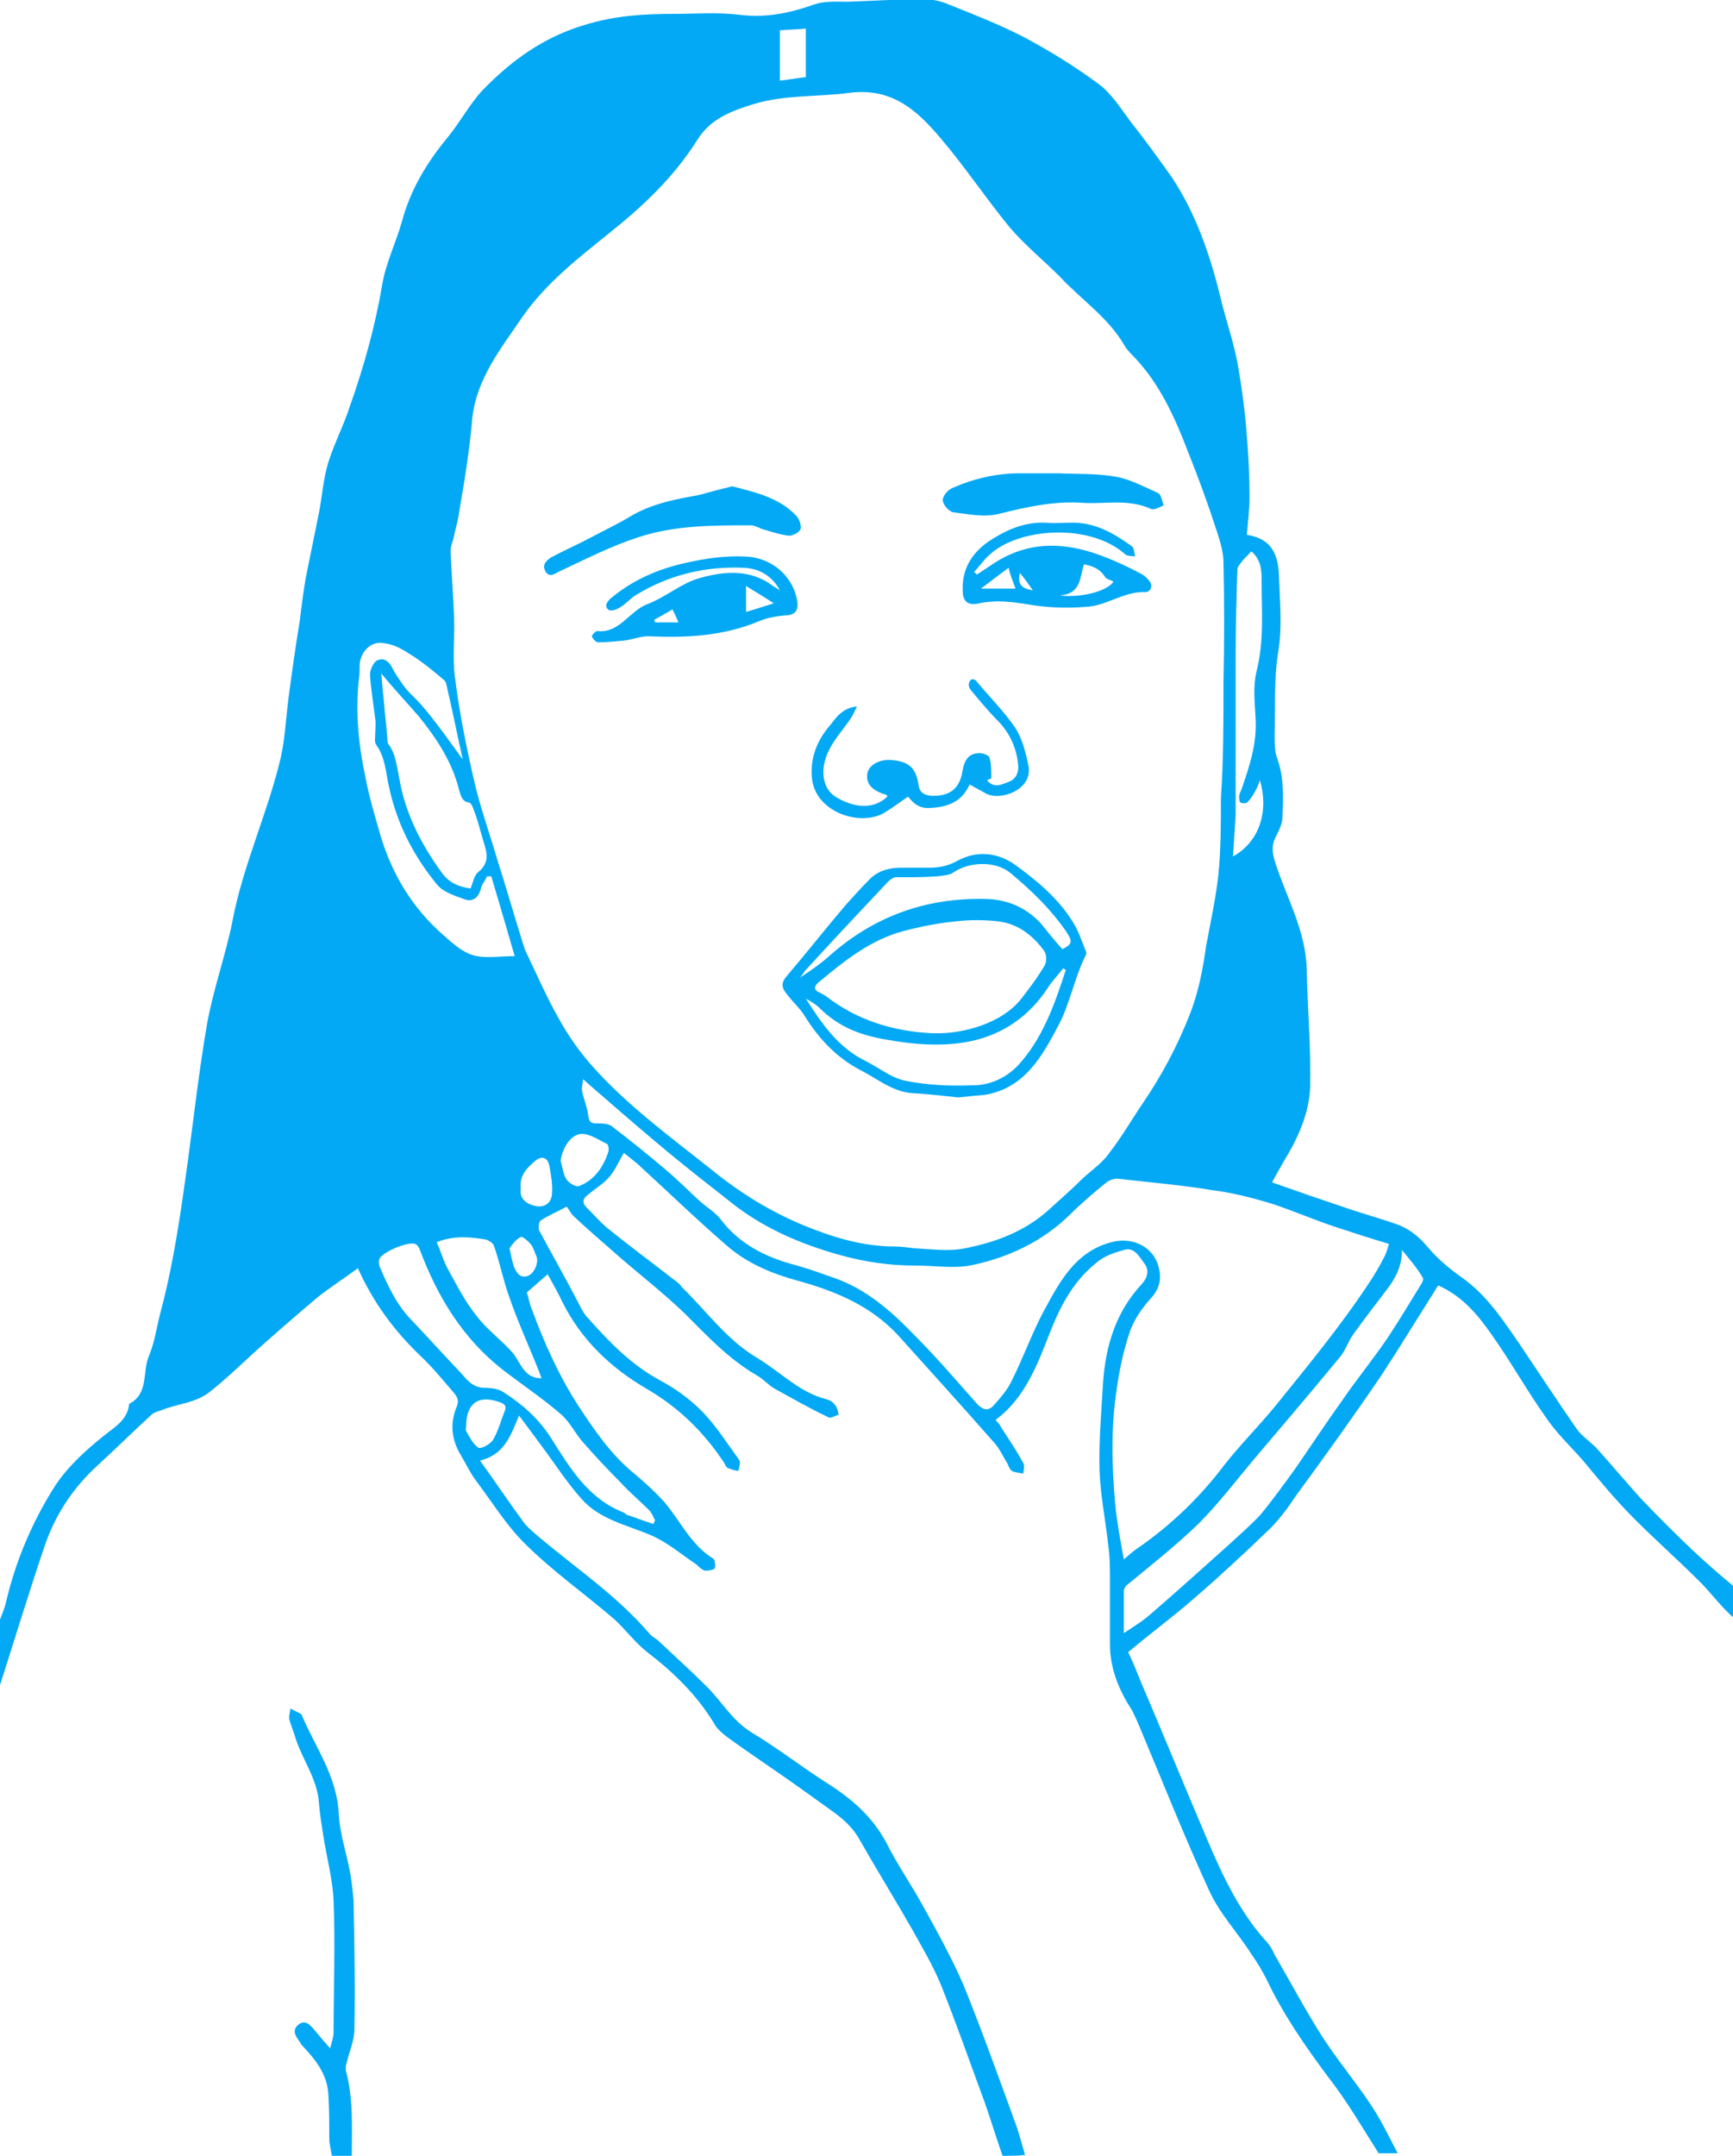 <?xml version="1.0" encoding="utf-8"?>
<!-- Generator: Adobe Illustrator 19.2.0, SVG Export Plug-In . SVG Version: 6.00 Build 0)  -->
<svg version="1.1" id="Layer_1" xmlns="http://www.w3.org/2000/svg" xmlns:xlink="http://www.w3.org/1999/xlink" x="0px" y="0px"
	 viewBox="0 0 200 248.7" style="enable-background:new 0 0 200 248.7;" xml:space="preserve">
<style type="text/css">
	.st0{fill:#03A9F4;}
</style>
<g id="difficulty-breathing-child">
	<path class="st0" d="M115.7,248.7c-0.7-2-1.3-4-2-6c-1.7-4.6-3.3-9.2-5.1-13.7c-0.9-2.2-2.1-4.2-3.2-6.2c-2-3.5-4.1-6.9-6.1-10.4
		c-0.8-1.5-1.9-2.5-3.3-3.5c-2.5-1.8-5-3.6-7.5-5.3c-1.6-1.1-3.2-2.2-4.7-3.3c-0.5-0.4-1.1-0.9-1.4-1.5c-2-3.3-4.7-5.9-7.7-8.2
		c-1.4-1.1-2.5-2.6-3.8-3.8c-3.5-3-7.2-5.6-10.4-8.8c-2.1-2.1-3.7-4.7-5.5-7.1c-0.7-0.9-1.2-2-1.8-3c-1.1-1.8-1.3-3.7-0.5-5.6
		c0.3-0.7,0.1-1.1-0.3-1.6c-1.3-1.5-2.5-3-4-4.4c-2.9-2.8-5.3-6-7.1-10c-1.6,1.2-3.2,2.2-4.7,3.4c-2.7,2.3-5.4,4.6-8,7
		c-1.4,1.3-2.8,2.6-4.3,3.8c-1.7,1.4-3.8,1.4-5.7,2.2c-0.3,0.1-0.7,0.2-1,0.4c-2.2,2-4.3,4.1-6.5,6.1c-2.8,2.6-4.8,5.7-6,9.3
		c-1.8,5.3-3.4,10.6-5.1,15.9c0,0.1-0.1,0.2-0.2,0.3c0-2.4,0-4.8,0-7.3c0.3-0.9,0.7-1.7,0.9-2.6c1.1-4.7,3-9.2,5.6-13.3
		c1.5-2.3,3.5-4.1,5.6-5.8c1.2-1,2.8-1.8,3-3.7c0,0,0-0.1,0.1-0.1c2.2-1.2,1.4-3.7,2.2-5.5c0.7-1.7,0.9-3.5,1.4-5.3
		c1.5-5.7,2.3-11.5,3.1-17.3c0.7-5.2,1.3-10.5,2.2-15.7c0.7-3.9,2.1-7.8,2.9-11.7c1.2-6.5,4.1-12.6,5.6-19c0.5-2.2,0.6-4.6,0.9-6.9
		c0.4-3,0.8-5.9,1.3-8.9c0.2-1.7,0.4-3.3,0.7-5c0.5-2.5,1-4.9,1.5-7.4c0.4-2,0.5-4,1.1-5.9c0.7-2.2,1.8-4.3,2.5-6.5
		c1.6-4.5,2.9-9.2,3.7-13.9c0.4-2.5,1.6-4.9,2.3-7.4c1-3.7,2.9-6.8,5.3-9.7c1.4-1.7,2.5-3.8,4-5.4c3.3-3.4,7-6.1,11.7-7.5
		c3.5-1.1,6.9-1.3,10.4-1.3c2.5,0,5-0.2,7.5,0.1c3.1,0.4,5.9-0.2,8.7-1.2c1.2-0.4,2.6-0.3,3.9-0.3c2.9-0.1,5.8-0.3,8.7-0.3
		c0.9,0,1.8,0.2,2.6,0.5c3,1.2,6.1,2.4,9,3.9c3,1.6,5.9,3.4,8.6,5.4c1.5,1.1,2.6,2.9,3.8,4.5c1.6,2,3.1,4.1,4.6,6.2
		c2.8,4.2,4.4,8.9,5.6,13.7c0.6,2.6,1.5,5.1,2,7.7c0.5,2.8,0.9,5.7,1.1,8.6c0.2,2.3,0.3,4.7,0.3,7c0,1.4-0.2,2.9-0.3,4.3
		c2.5,0.4,3.6,1.8,3.7,4.7c0.1,3,0.4,6-0.1,8.9c-0.5,3.2-0.3,6.3-0.4,9.5c0,0.9,0,1.9,0.3,2.7c0.8,2.2,0.7,4.5,0.6,6.8
		c0,0.7-0.4,1.5-0.7,2.1c-0.6,1.1-0.5,2-0.1,3.2c1.3,4,3.5,7.8,3.6,12.2c0.1,4.5,0.5,9.1,0.4,13.6c-0.1,3-1.4,5.9-3,8.5
		c-0.4,0.7-0.8,1.4-1.4,2.5c3.1,1.1,6,2.1,9,3.1c1.8,0.6,3.6,1.1,5.3,1.7c1.5,0.5,2.7,1.5,3.7,2.7c1.1,1.3,2.4,2.4,3.8,3.4
		c2.9,2,4.8,4.9,6.8,7.8c2.2,3.3,4.4,6.6,6.6,9.8c0.6,0.8,1.5,1.4,2.2,2.1c1.7,1.9,3.4,3.9,5.1,5.8c1.9,2,3.9,4,6,6
		c1.6,1.5,3.2,2.9,4.9,4.3c0,1.2,0,2.4,0,3.6c-0.3-0.2-0.6-0.5-0.9-0.8c-1.1-1.1-2-2.3-3.1-3.4c-2.5-2.5-5.1-4.8-7.6-7.3
		c-2.1-2.1-4-4.4-5.9-6.7c-1.5-1.7-3.1-3.2-4.3-5c-2.2-3.1-4.1-6.5-6.3-9.6c-1.6-2.3-3.4-4.4-6.1-5.6c-0.2,0.2-0.3,0.4-0.4,0.6
		c-2.1,3.3-4.1,6.6-6.2,9.8c-3.2,4.7-6.5,9.3-9.8,13.8c-1,1.5-2.1,3-3.4,4.2c-2.7,2.6-5.5,5.2-8.4,7.7c-2.4,2.1-5,4-7.6,6.2
		c0.5,1,1,2.3,1.5,3.5c2.6,6.1,5.1,12.2,7.7,18.3c1.7,4,3.6,8,6.5,11.3c0.5,0.5,0.9,1.1,1.2,1.8c1.8,3.1,3.5,6.3,5.4,9.3
		c1.8,2.8,3.9,5.3,5.7,8c1.2,1.8,2.1,3.7,3.1,5.6c-0.7,0-1.5,0-2.2,0c-1.9-3-3.7-6.1-5.9-8.9c-2.6-3.5-5.1-7.1-7-11.1
		c-0.5-1-1.1-2-1.8-3c-1.6-2.5-3.7-4.7-4.9-7.4c-2.9-6.3-5.5-12.9-8.2-19.3c-0.2-0.4-0.4-0.9-0.6-1.3c-1.5-2.3-2.6-4.8-2.6-7.7
		c0-2.5,0-4.9,0-7.4c0-1.3,0-2.7-0.2-4c-0.3-2.9-0.9-5.7-1-8.6c-0.1-3.4,0.2-6.8,0.4-10.2c0.3-4.3,1.5-8.2,4.5-11.4
		c0.7-0.8,0.8-1.6,0.3-2.3c-0.6-0.8-1.2-2-2.4-1.6c-1.1,0.3-2.3,0.7-3.2,1.5c-2.5,2-4,4.7-5.2,7.7c-1.5,3.8-2.9,7.8-6.4,10.4
		c0.2,0.3,0.5,0.5,0.6,0.8c0.9,1.4,1.8,2.7,2.6,4.2c0.2,0.3,0,0.8,0,1.2c-0.4-0.1-0.9-0.1-1.3-0.3c-0.2-0.1-0.4-0.5-0.5-0.8
		c-0.5-0.8-0.9-1.7-1.5-2.4c-3.7-4.2-7.4-8.3-11.1-12.4c-3.2-3.5-7.4-5.2-11.8-6.4c-2.9-0.8-5.7-2-7.9-3.9c-3.6-3.1-7-6.4-10.5-9.6
		c-0.5-0.4-1-0.8-1.5-1.2c-0.6,1-1,2-1.7,2.8c-0.7,0.8-1.6,1.3-2.4,2c-0.6,0.4-0.8,0.9-0.2,1.5c0.8,0.8,1.5,1.6,2.3,2.3
		c2.6,2.1,5.3,4.1,8,6.2c0.3,0.2,0.5,0.4,0.7,0.7c2.8,2.7,5.1,6,8.6,8.1c2.7,1.6,4.9,4,8,4.8c0.4,0.1,0.8,0.3,1,0.6
		c0.3,0.3,0.4,0.8,0.5,1.2c-0.4,0.1-1,0.5-1.2,0.3c-2.1-1-4.2-2.2-6.2-3.3c-0.7-0.4-1.3-1.1-2-1.5c-3.3-1.9-5.8-4.6-8.4-7.2
		c-2.6-2.5-5.5-4.7-8.2-7.1c-1.5-1.3-3.1-2.7-4.6-4.1c-0.4-0.4-0.6-0.9-0.8-1.1c-1.1,0.6-2.1,1-3,1.6c-0.2,0.1-0.3,0.8-0.2,1.1
		c1.5,2.8,3.1,5.6,4.6,8.5c0.3,0.6,0.6,1.2,1.1,1.7c2.4,2.7,4.9,5.3,8.2,7.1c1.7,0.9,3.4,2.1,4.8,3.5c1.7,1.7,3,3.8,4.4,5.7
		c0.2,0.3,0,0.9-0.1,1.3c-0.5-0.1-0.9-0.2-1.3-0.4c-0.1-0.1-0.2-0.3-0.3-0.5c-2.3-3.5-5.2-6.4-9-8.6c-4.1-2.4-7.5-5.6-9.7-10
		c-0.5-1.1-1.1-2.1-1.7-3.2c-0.9,0.8-1.6,1.4-2.4,2.1c0.2,0.6,0.3,1.3,0.6,2c1.4,3.8,3.1,7.6,5.3,11c1.9,2.9,3.8,5.7,6.5,7.9
		c1.2,1,2.4,2.1,3.4,3.2c1.9,2.2,3.1,5,5.7,6.6c0.2,0.1,0.3,0.8,0.2,1.1c-0.1,0.2-0.7,0.3-1.1,0.3c-0.4-0.1-0.7-0.4-1-0.7
		c-1.8-1.2-3.4-2.6-5.3-3.4c-2.8-1.2-5.9-1.8-8-4.2c-1.7-1.9-3.1-4.1-4.6-6.1c-0.8-1.1-1.7-2.3-2.6-3.5c-1,2.4-1.7,4.5-4.5,5.2
		c1.8,2.5,3.4,4.9,5.1,7.2c0.5,0.6,1.1,1.1,1.8,1.7c4.3,3.6,8.9,6.7,12.6,11c0.3,0.4,0.8,0.6,1.1,0.9c1.9,1.8,3.8,3.5,5.6,5.3
		c1.7,1.7,2.9,3.9,5.2,5.3c3,1.8,5.8,4,8.8,5.9c2.8,1.8,5.1,3.8,6.7,6.8c1.3,2.6,3,5,4.4,7.6c1.6,2.9,3.2,5.8,4.5,8.8
		c2.1,5.2,4,10.5,5.9,15.7c0.5,1.3,0.8,2.6,1.2,3.9C117.4,248.7,116.5,248.7,115.7,248.7z M141.2,78.7
		C141.2,78.7,141.2,78.7,141.2,78.7c0.1-4.6,0.1-9.2,0-13.8c0-1.2-0.4-2.5-0.8-3.7c-1-3.1-2.1-6.1-3.3-9.1
		c-1.5-3.9-3.2-7.7-6.1-10.8c-0.4-0.4-0.9-0.9-1.2-1.4c-1.9-3.3-5-5.3-7.5-8c-1.9-1.9-4-3.6-5.8-5.7c-2.7-3.3-5.1-6.9-7.9-10.2
		c-2.7-3.2-5.6-5.9-10.5-5.3c-3.7,0.5-7.4,0.2-11.1,1.3c-2.6,0.8-5,1.7-6.5,4.1c-2.7,4.3-6.3,7.7-10.2,10.8
		c-3.6,2.9-7.2,5.7-9.9,9.5c-2.5,3.7-5.4,7.2-5.9,11.9c-0.3,3.6-0.9,7.2-1.5,10.7c-0.1,0.9-0.4,1.9-0.6,2.8
		c-0.1,0.6-0.4,1.2-0.4,1.7c0.1,2.5,0.3,5.1,0.4,7.6c0.1,2.3-0.2,4.7,0.1,7c0.5,4,1.3,8,2.2,11.9c0.7,3.1,1.8,6.1,2.7,9.2
		c0.9,2.8,1.7,5.6,2.6,8.5c0.2,0.7,0.4,1.3,0.6,1.9c1.3,2.7,2.5,5.5,4,8.1c1,1.8,2.2,3.5,3.5,5c4.1,4.7,9.2,8.4,14.1,12.3
		c3.2,2.6,6.6,4.7,10.4,6.3c3.4,1.4,6.9,2.5,10.7,2.5c0.7,0,1.4,0.1,2.2,0.2c2,0.1,4,0.4,5.9,0c3.5-0.7,6.8-1.9,9.6-4.4
		c1.3-1.2,2.7-2.4,4-3.7c1.1-1,2.3-1.8,3.1-3c1.4-1.8,2.6-3.9,3.9-5.8c2.1-3.1,3.8-6.3,5.2-9.8c1.1-2.7,1.6-5.4,2-8.2
		c0.5-2.7,1.1-5.4,1.4-8.1c0.3-3,0.3-5.9,0.3-8.9C141.2,87.8,141.2,83.3,141.2,78.7z M160.3,143.5c-2-0.6-4.2-1.3-6.3-2
		c-2.4-0.8-4.7-1.8-7.1-2.6c-2.3-0.7-4.6-1.3-7-1.6c-3.6-0.6-7.2-0.9-10.7-1.3c-0.5-0.1-1.1,0.1-1.5,0.4c-1.5,1.2-3,2.5-4.3,3.8
		c-3.1,3-6.9,4.8-11,5.7c-2.1,0.5-4.5,0.1-6.7,0.1c-3,0-5.8-0.4-8.7-1.2c-4.7-1.3-9.1-3.2-12.9-6.3c-2.3-1.8-4.6-3.6-6.9-5.5
		c-2.3-1.9-4.5-3.8-6.7-5.7c-1-0.9-2-1.7-3.2-2.8c-0.1,0.7-0.2,1.1-0.1,1.5c0.2,0.9,0.6,1.8,0.7,2.8c0.1,0.7,0.4,0.8,1,0.8
		c0.6,0,1.4,0,1.8,0.4c2.1,1.6,4.2,3.3,6.2,5c1.3,1.1,2.6,2.4,3.9,3.6c0.8,0.7,1.8,1.3,2.4,2.1c2.2,2.9,5.3,4.4,8.8,5.3
		c1.4,0.4,2.8,0.9,4.2,1.4c3.8,1.3,6.7,3.9,9.4,6.7c2.5,2.5,4.8,5.2,7.2,7.9c0.7,0.7,1.3,0.8,1.9,0.1c0.8-0.9,1.6-1.8,2.1-2.9
		c1.4-2.8,2.4-5.7,3.9-8.4c1.8-3.3,3.7-6.7,8-7.6c2.2-0.4,4.4,0.7,5,2.9c0.4,1.5,0.1,2.6-0.9,3.7c-1,1.1-1.9,2.4-2.4,3.8
		c-0.7,2.1-1.2,4.3-1.5,6.5c-0.7,4.4-0.6,8.9-0.2,13.4c0.2,2.1,0.6,4.2,1,6.4c0.6-0.5,1.1-1,1.6-1.3c3.9-2.7,7.2-5.9,10-9.6
		c1.8-2.3,3.9-4.4,5.8-6.7c3.8-4.7,7.6-9.3,10.9-14.3c0.6-0.9,1.2-1.9,1.7-2.9C160,144.6,160.1,144.1,160.3,143.5z M161.8,144.2
		c0,1.8-0.7,3.2-1.7,4.5c-1.3,1.7-2.6,3.4-3.9,5.2c-0.6,0.8-0.9,1.9-1.6,2.7c-3.3,4-6.7,8-10.1,12c-2,2.4-4,5-6.2,7.2
		c-2.6,2.5-5.5,4.8-8.3,7.1c-0.1,0.1-0.3,0.4-0.3,0.6c0,1.5,0,3.1,0,4.9c1.2-0.8,2.2-1.4,3.1-2.2c3-2.6,5.9-5.2,8.8-7.8
		c1.3-1.2,2.7-2.4,3.9-3.7c1.4-1.7,2.7-3.5,4-5.3c1.8-2.6,3.5-5.2,5.3-7.7c1.7-2.5,3.6-4.8,5.3-7.3c1.4-2.1,2.7-4.3,4-6.4
		c0.1-0.2,0.2-0.5,0.1-0.6C163.5,146.2,162.6,145.2,161.8,144.2z M53.4,87.6c-0.6-2.7-1.2-5.7-1.9-8.7c0-0.1-0.1-0.3-0.2-0.4
		c-1.3-1.1-2.6-2.2-4.1-3.1c-0.9-0.6-1.9-1.1-2.9-1.2c-1.5-0.3-2.7,1-2.8,2.5c0,0.6,0,1.2-0.1,1.8c-0.4,3.8,0,7.6,0.8,11.3
		c0.4,2.1,1,4.1,1.6,6.2c1.3,4.6,3.7,8.7,7.4,11.9c1,0.9,2.1,1.9,3.4,2.3c1.4,0.4,3,0.1,4.8,0.1c-0.9-3.1-1.8-6.2-2.7-9.2
		c-0.2,0-0.3,0-0.5,0c-0.2,0.5-0.6,0.9-0.7,1.4c-0.3,1.2-1.1,1.6-2,1.2c-1.1-0.4-2.4-0.8-3.1-1.7c-2.7-3.3-4.6-7-5.5-11.2
		c-0.4-1.7-0.4-3.4-1.5-4.9c-0.2-0.3-0.1-0.8-0.1-1.1c0-0.6,0.1-1.3,0-1.9c-0.2-1.7-0.5-3.4-0.6-5.1c0-0.5,0.4-1.4,0.8-1.6
		c0.8-0.4,1.4,0.1,1.8,0.9c0.4,0.8,1,1.6,1.5,2.3c0.6,0.7,1.3,1.3,1.9,2C50.5,83.5,52,85.7,53.4,87.6z M75.4,175.8
		c0.1-0.1,0.1-0.3,0.2-0.4c-0.2-0.4-0.4-0.9-0.7-1.2c-1-1-2.2-2-3.2-3.1c-1.5-1.5-3-3.1-4.4-4.7c-0.9-1-1.5-2.3-2.5-3.2
		c-2.2-1.9-4.6-3.5-6.8-5.2c-4.6-3.6-7.5-8.4-9.5-13.7c-0.1-0.3-0.3-0.7-0.6-0.8c-0.8-0.3-3.7,0.9-4.1,1.7c-0.1,0.2-0.1,0.6,0,0.9
		c1,2.3,2,4.5,3.8,6.3c1.9,2,3.7,4,5.6,6c0.7,0.8,1.4,1.7,2.7,1.7c0.7,0,1.6,0.1,2.2,0.5c2.2,1.4,4.1,3.1,5.5,5.3
		c2.2,3.5,4.3,7,8.4,8.6c0.2,0.1,0.3,0.3,0.5,0.3C73.4,175.1,74.4,175.5,75.4,175.8z M44,77.7c0.1,1.2,0.2,2.2,0.3,3.2
		c0.1,1.4,0.3,2.8,0.4,4.2c0,0.2,0,0.5,0.1,0.7c0.9,1.2,1,2.7,1.3,4.1c0.7,4,2.5,7.5,4.9,10.8c0.8,1.1,1.9,1.6,3.3,1.8
		c0.3-0.7,0.4-1.5,0.9-1.9c1.6-1.3,0.8-2.7,0.4-4.2c-0.3-1-0.5-1.9-0.9-2.9c-0.1-0.3-0.3-0.8-0.5-0.9c-0.9-0.1-1-0.8-1.2-1.4
		c-0.8-3.3-2.6-6-4.7-8.6C46.9,81,45.5,79.5,44,77.7z M145.4,90c-0.1,0.3-0.2,0.6-0.3,0.8c-0.3,0.6-0.6,1.2-1.1,1.7
		c-0.1,0.2-0.6,0.2-0.8,0.1c-0.2-0.1-0.2-0.5-0.2-0.7c0-0.3,0.2-0.6,0.3-0.9c0.9-2.6,1.8-5.3,1.6-8.2c-0.1-1.8-0.3-3.6,0.1-5.3
		c0.9-3.5,0.6-7,0.6-10.4c0-1.2,0-2.5-1.2-3.5c-0.4,0.5-0.8,0.8-1.1,1.2c-0.2,0.3-0.5,0.6-0.5,0.9c-0.1,3.3-0.2,6.5-0.2,9.8
		c0,5.8,0,11.5,0,17.3c0,0.4,0,0.8,0,1.2c-0.1,1.6-0.2,3.1-0.3,4.8C145.2,97.2,146.5,93.8,145.4,90z M62.5,159
		c-0.1-0.3-0.2-0.5-0.3-0.8c-1.1-2.8-2.4-5.6-3.4-8.5c-0.7-1.9-1.1-4-1.8-6c-0.1-0.3-0.6-0.6-0.9-0.7c-1.8-0.3-3.7-0.5-5.7,0.3
		c0.5,1.1,0.8,2.3,1.4,3.3c1,1.8,1.9,3.6,3.2,5.2c1.2,1.6,2.9,2.8,4.2,4.3C60.2,157.4,60.5,159,62.5,159z M64.7,133.9
		c0.2,0.7,0.3,1.6,0.7,2.2c0.3,0.4,1.1,0.9,1.5,0.7c1.7-0.7,2.7-2.1,3.3-3.9c0.1-0.3,0-0.8-0.1-0.9c-1-0.5-2-1.2-3-1.2
		C65.8,130.9,64.9,132.5,64.7,133.9z M53.8,164.5c0,0.2-0.1,0.4,0,0.6c0.4,0.7,0.8,1.5,1.4,1.9c0.3,0.2,1.4-0.4,1.7-0.9
		c0.6-1,0.9-2.2,1.3-3.2c0.4-0.8-0.1-1-0.7-1.2C55.1,160.9,53.8,162,53.8,164.5z M90,3.5c0,2,0,3.8,0,5.8C91,9.2,92,9,93,8.9
		c0-1.9,0-3.8,0-5.6C91.9,3.4,91.1,3.4,90,3.5z M60.1,137.1c-0.2,1.2,0.7,1.8,1.6,2c1.1,0.3,1.9-0.3,2-1.3c0.1-1.1-0.1-2.2-0.3-3.3
		c-0.2-1-0.9-1.2-1.6-0.6C60.8,134.7,59.9,135.7,60.1,137.1z M58.8,144c0.2,0.9,0.3,1.5,0.5,2.1c0.3,0.7,0.7,1.4,1.6,1.1
		c0.8-0.3,1.3-1.6,1-2.3c-0.2-0.4-0.3-0.9-0.6-1.3c-0.3-0.4-1-1-1.2-0.9C59.5,143,59.1,143.6,58.8,144z"/>
	<path class="st0" d="M38.3,248.7c-0.1-0.7-0.3-1.3-0.3-2c0-1.7,0-3.3-0.1-5c-0.1-2.4-1.5-4.1-3-5.7c-0.1-0.1-0.2-0.2-0.2-0.3
		c-0.5-0.7-1.1-1.4-0.3-2.1c0.8-0.7,1.4,0,1.9,0.6c0.5,0.6,1,1.2,1.8,2.1c0.2-0.8,0.4-1.3,0.4-1.9c0-5,0.2-10.1,0-15.1
		c-0.1-2.5-0.8-5-1.2-7.6c-0.2-1.3-0.4-2.5-0.5-3.8c-0.2-2.7-1.9-4.9-2.7-7.4c-0.2-0.7-0.5-1.4-0.7-2.1c-0.1-0.4,0.1-0.9,0.1-1.3
		c0.4,0.2,0.8,0.4,1.2,0.6c0,0,0.1,0.1,0.1,0.1c1.6,3.8,4.1,7.1,4.3,11.5c0.1,2.2,0.9,4.5,1.3,6.7c0.2,1.1,0.3,2.1,0.4,3.2
		c0.1,5,0.2,9.9,0.1,14.9c0,1.3-0.6,2.6-0.9,3.9c-0.1,0.3-0.1,0.6-0.1,0.8c0.9,3.3,0.7,6.6,0.7,10C39.7,248.7,39,248.7,38.3,248.7z"
		/>
	<path class="st0" d="M110.6,126.6c-1.9-0.2-3.6-0.4-5.4-0.5c-2.3-0.2-4-1.7-6-2.7c-2.8-1.5-4.8-3.7-6.4-6.3
		c-0.5-0.8-1.3-1.5-1.9-2.3c-0.6-0.7-0.9-1.3-0.1-2.2c2.3-2.7,4.5-5.5,6.8-8.2c0.9-1,1.8-2,2.8-3c1-1,2.3-1.3,3.6-1.3
		c1.1,0,2.2,0,3.3,0c1.1,0,2.1-0.2,3.2-0.8c2.2-1.2,4.6-1,6.7,0.5c2.6,1.9,5,3.9,6.7,6.7c0.6,1,1,2.2,1.4,3.2c0.1,0.1,0.1,0.3,0,0.5
		c-1.3,2.6-1.8,5.5-3.1,8c-1.9,3.6-3.9,7.3-8.5,8.1C112.5,126.4,111.5,126.5,110.6,126.6z M107.7,119.2c3.6,0.1,7.9-1.2,10.1-3.9
		c1-1.3,2-2.6,2.8-4c0.2-0.4,0.2-1.2-0.1-1.6c-1.3-1.8-3-3.1-5.2-3.4c-1.7-0.2-3.4-0.2-5.1,0c-2,0.2-4,0.6-5.9,1.1
		c-3.8,1-6.8,3.4-9.8,5.9c-0.5,0.4-0.7,0.9,0.1,1.2c0.2,0.1,0.5,0.3,0.7,0.4C98.9,117.7,103.1,119,107.7,119.2z M123,111.9
		c-0.1-0.1-0.2-0.1-0.3-0.2c-0.6,0.8-1.3,1.5-1.8,2.3c-2.1,3.2-5.1,5.3-8.8,6.1c-3.3,0.7-6.7,0.4-10-0.2c-2.9-0.5-5.4-1.5-7.5-3.6
		c-0.4-0.4-0.9-0.7-1.6-1.1c1.9,3,3.8,5.7,6.9,7.2c1.6,0.8,3,2,4.7,2.3c2.5,0.5,5.1,0.6,7.7,0.5c1.9,0,3.7-0.8,5.1-2.2
		C120.3,119.9,121.7,115.9,123,111.9z M122.6,109.5c1.2-0.6,1.2-0.9,0.4-2.1c-1.8-2.6-4-4.7-6.4-6.7c-1.7-1.4-4.7-1.3-6.5-0.1
		c-0.5,0.4-1.3,0.4-2,0.5c-1.5,0.1-3.1,0.1-4.7,0.1c-0.3,0-0.7,0.3-0.9,0.5c-3.2,3.4-6.4,6.8-9.6,10.3c-0.2,0.3-0.4,0.6-0.6,0.8
		c1.2-0.8,2.4-1.6,3.5-2.6c5.1-4.5,11-6.6,17.7-6.5c2.6,0,4.8,0.9,6.6,2.8C120.9,107.5,121.7,108.5,122.6,109.5z"/>
	<path class="st0" d="M90,68.1c-0.9-1.7-2.4-2.5-4.1-2.6c-4.5-0.2-8.7,0.8-12.6,3.2c-0.6,0.4-1.1,1-1.8,1.4
		c-0.3,0.2-0.9,0.4-1.2,0.3c-0.6-0.4-0.3-0.9,0.1-1.3c2.6-2.2,5.6-3.5,8.9-4.2c2.2-0.5,4.4-0.8,6.7-0.7c3,0.1,5.5,2.2,6,5.1
		c0.2,1.2-0.3,1.7-1.5,1.7c-1,0.1-2.1,0.3-3,0.7c-4.1,1.7-8.4,1.9-12.7,1.7c-0.9,0-1.9,0.4-2.8,0.5C70.9,74,70,74.1,69,74.1
		c-0.2,0-0.6-0.4-0.7-0.7c0-0.1,0.4-0.6,0.6-0.6c2.6,0.3,3.7-2.3,5.8-3.1c2.1-0.8,3.9-2.4,6-3c2.8-0.8,5.9-1.1,8.5,0.9
		C89.4,67.7,89.7,67.9,90,68.1z M86.1,67.6c0,1.3,0,2.1,0,3c1-0.3,1.9-0.6,3.2-1C88.1,68.8,87.2,68.3,86.1,67.6z M77.6,70.3
		c-0.8,0.5-1.4,0.8-2.1,1.2c0,0.1,0.1,0.2,0.1,0.3c0.9,0,1.7,0,2.7,0C78.1,71.3,77.9,70.9,77.6,70.3z"/>
	<path class="st0" d="M112.7,66.3c1.3-0.8,2.4-1.7,3.8-2.3c3.5-1.6,7.1-1.2,10.6,0.1c1.6,0.6,3.1,1.3,4.6,2.1c0.4,0.2,0.8,0.6,1,0.9
		c0.4,0.6,0,1.2-0.5,1.2c-2.5-0.1-4.5,1.6-6.8,1.7c-2.3,0.2-4.7,0.1-6.9-0.3c-1.9-0.3-3.6-0.5-5.5-0.1c-1.3,0.3-1.9-0.2-1.9-1.5
		c-0.1-2.7,1.3-4.6,3.4-5.9c1.9-1.2,3.9-2,6.2-1.9c0.9,0.1,1.9,0,2.8,0c2.8-0.1,5,1.2,7.1,2.7c0.3,0.2,0.3,0.8,0.4,1.2
		c-0.4-0.1-0.9,0-1.2-0.3c-4.1-3.6-12.3-3-15.6,0.1c-0.7,0.6-1.2,1.4-1.8,2C112.6,66.1,112.7,66.2,112.7,66.3z M122.3,68.7
		c2.7,0.3,5.6-0.6,6.2-1.6c-0.3-0.2-0.9-0.3-1-0.6c-0.6-0.9-1.4-1.2-2.4-1.4C124.6,66.6,124.8,68.5,122.3,68.7z M116.4,65.5
		c-1.1,0.8-2.1,1.6-3.2,2.4c1.5,0,2.7,0,4,0C116.9,67.1,116.6,66.4,116.4,65.5z M119.2,68.1c-0.5-0.7-0.9-1.3-1.5-2
		C117.4,67.4,117.9,67.9,119.2,68.1z"/>
	<path class="st0" d="M84.5,56.1c2.7,0.7,5.4,1.3,7.4,3.4c0.3,0.3,0.6,1.1,0.5,1.5c-0.1,0.4-0.9,0.8-1.3,0.8c-1-0.1-1.9-0.4-2.9-0.7
		c-0.5-0.1-1-0.5-1.6-0.5c-4.4,0-8.8,0-13,1.4c-3.1,1-6,2.5-9,3.9c-0.5,0.2-1.1,0.8-1.6,0.1c-0.5-0.8,0-1.3,0.6-1.7
		c1.5-0.8,3.1-1.5,4.6-2.3c1.5-0.8,3-1.5,4.5-2.4c2.5-1.5,5.2-2,8-2.5C82.1,56.7,83.3,56.4,84.5,56.1z"/>
	<path class="st0" d="M113.9,90c0.8,1,1.7,0.5,2.5,0.2c0.8-0.3,1.2-1,1.1-2c-0.2-1.9-0.9-3.5-2.2-4.9c-1.1-1.1-2.1-2.3-3.1-3.5
		c-0.2-0.2-0.4-0.5-0.4-0.8c0-0.2,0.1-0.5,0.3-0.6c0.1-0.1,0.5,0,0.6,0.2c1.5,1.8,3.2,3.5,4.5,5.4c0.8,1.3,1.2,2.9,1.5,4.4
		c0.5,2.7-3.3,4.1-5,3.1c-0.5-0.3-1.1-0.6-1.8-1c-0.9,2-2.5,2.6-4.5,2.7c-1.2,0.1-1.9-0.4-2.6-1.3c-0.9,0.6-1.8,1.3-2.8,1.9
		c-2.9,1.6-8-0.2-8.3-4.1c-0.2-2.1,0.5-4.1,1.9-5.8c0.8-0.9,1.4-2.2,3.3-2.4c-0.3,0.6-0.5,1.1-0.8,1.5c-0.9,1.3-2,2.5-2.6,3.9
		c-0.9,2.1-0.5,4.1,0.9,5c1.6,1,4.1,1.8,6,0c0-0.1,0-0.1-0.1-0.2c-1.7-0.5-2.4-1.3-2.2-2.5c0.2-1,1.5-1.7,3-1.5
		c1.8,0.2,2.6,0.9,2.9,2.8c0.1,0.9,0.6,1.2,1.4,1.3c2.2,0.1,3.4-0.8,3.7-3c0.2-1,0.6-1.8,1.7-1.9c0.5-0.1,1.3,0.2,1.4,0.5
		c0.2,0.7,0.2,1.6,0.2,2.4C114.1,89.9,114,90,113.9,90z"/>
	<path class="st0" d="M122.1,54.6c2.2,0.1,4.5,0,6.7,0.4c1.7,0.3,3.3,1.2,4.9,1.9c0.3,0.2,0.4,0.9,0.6,1.4c-0.5,0.2-1.1,0.6-1.5,0.4
		c-2.6-1.2-5.3-0.5-8-0.7c-3.3-0.2-6.4,0.5-9.6,1.3c-1.7,0.4-3.5,0-5.2-0.2c-0.5-0.1-1.2-0.9-1.2-1.4c0-0.5,0.6-1.2,1.1-1.4
		c2.5-1.1,5.1-1.7,7.8-1.7c1.5,0,2.9,0,4.4,0C122.1,54.7,122.1,54.7,122.1,54.6z"/>
</g>
</svg>

